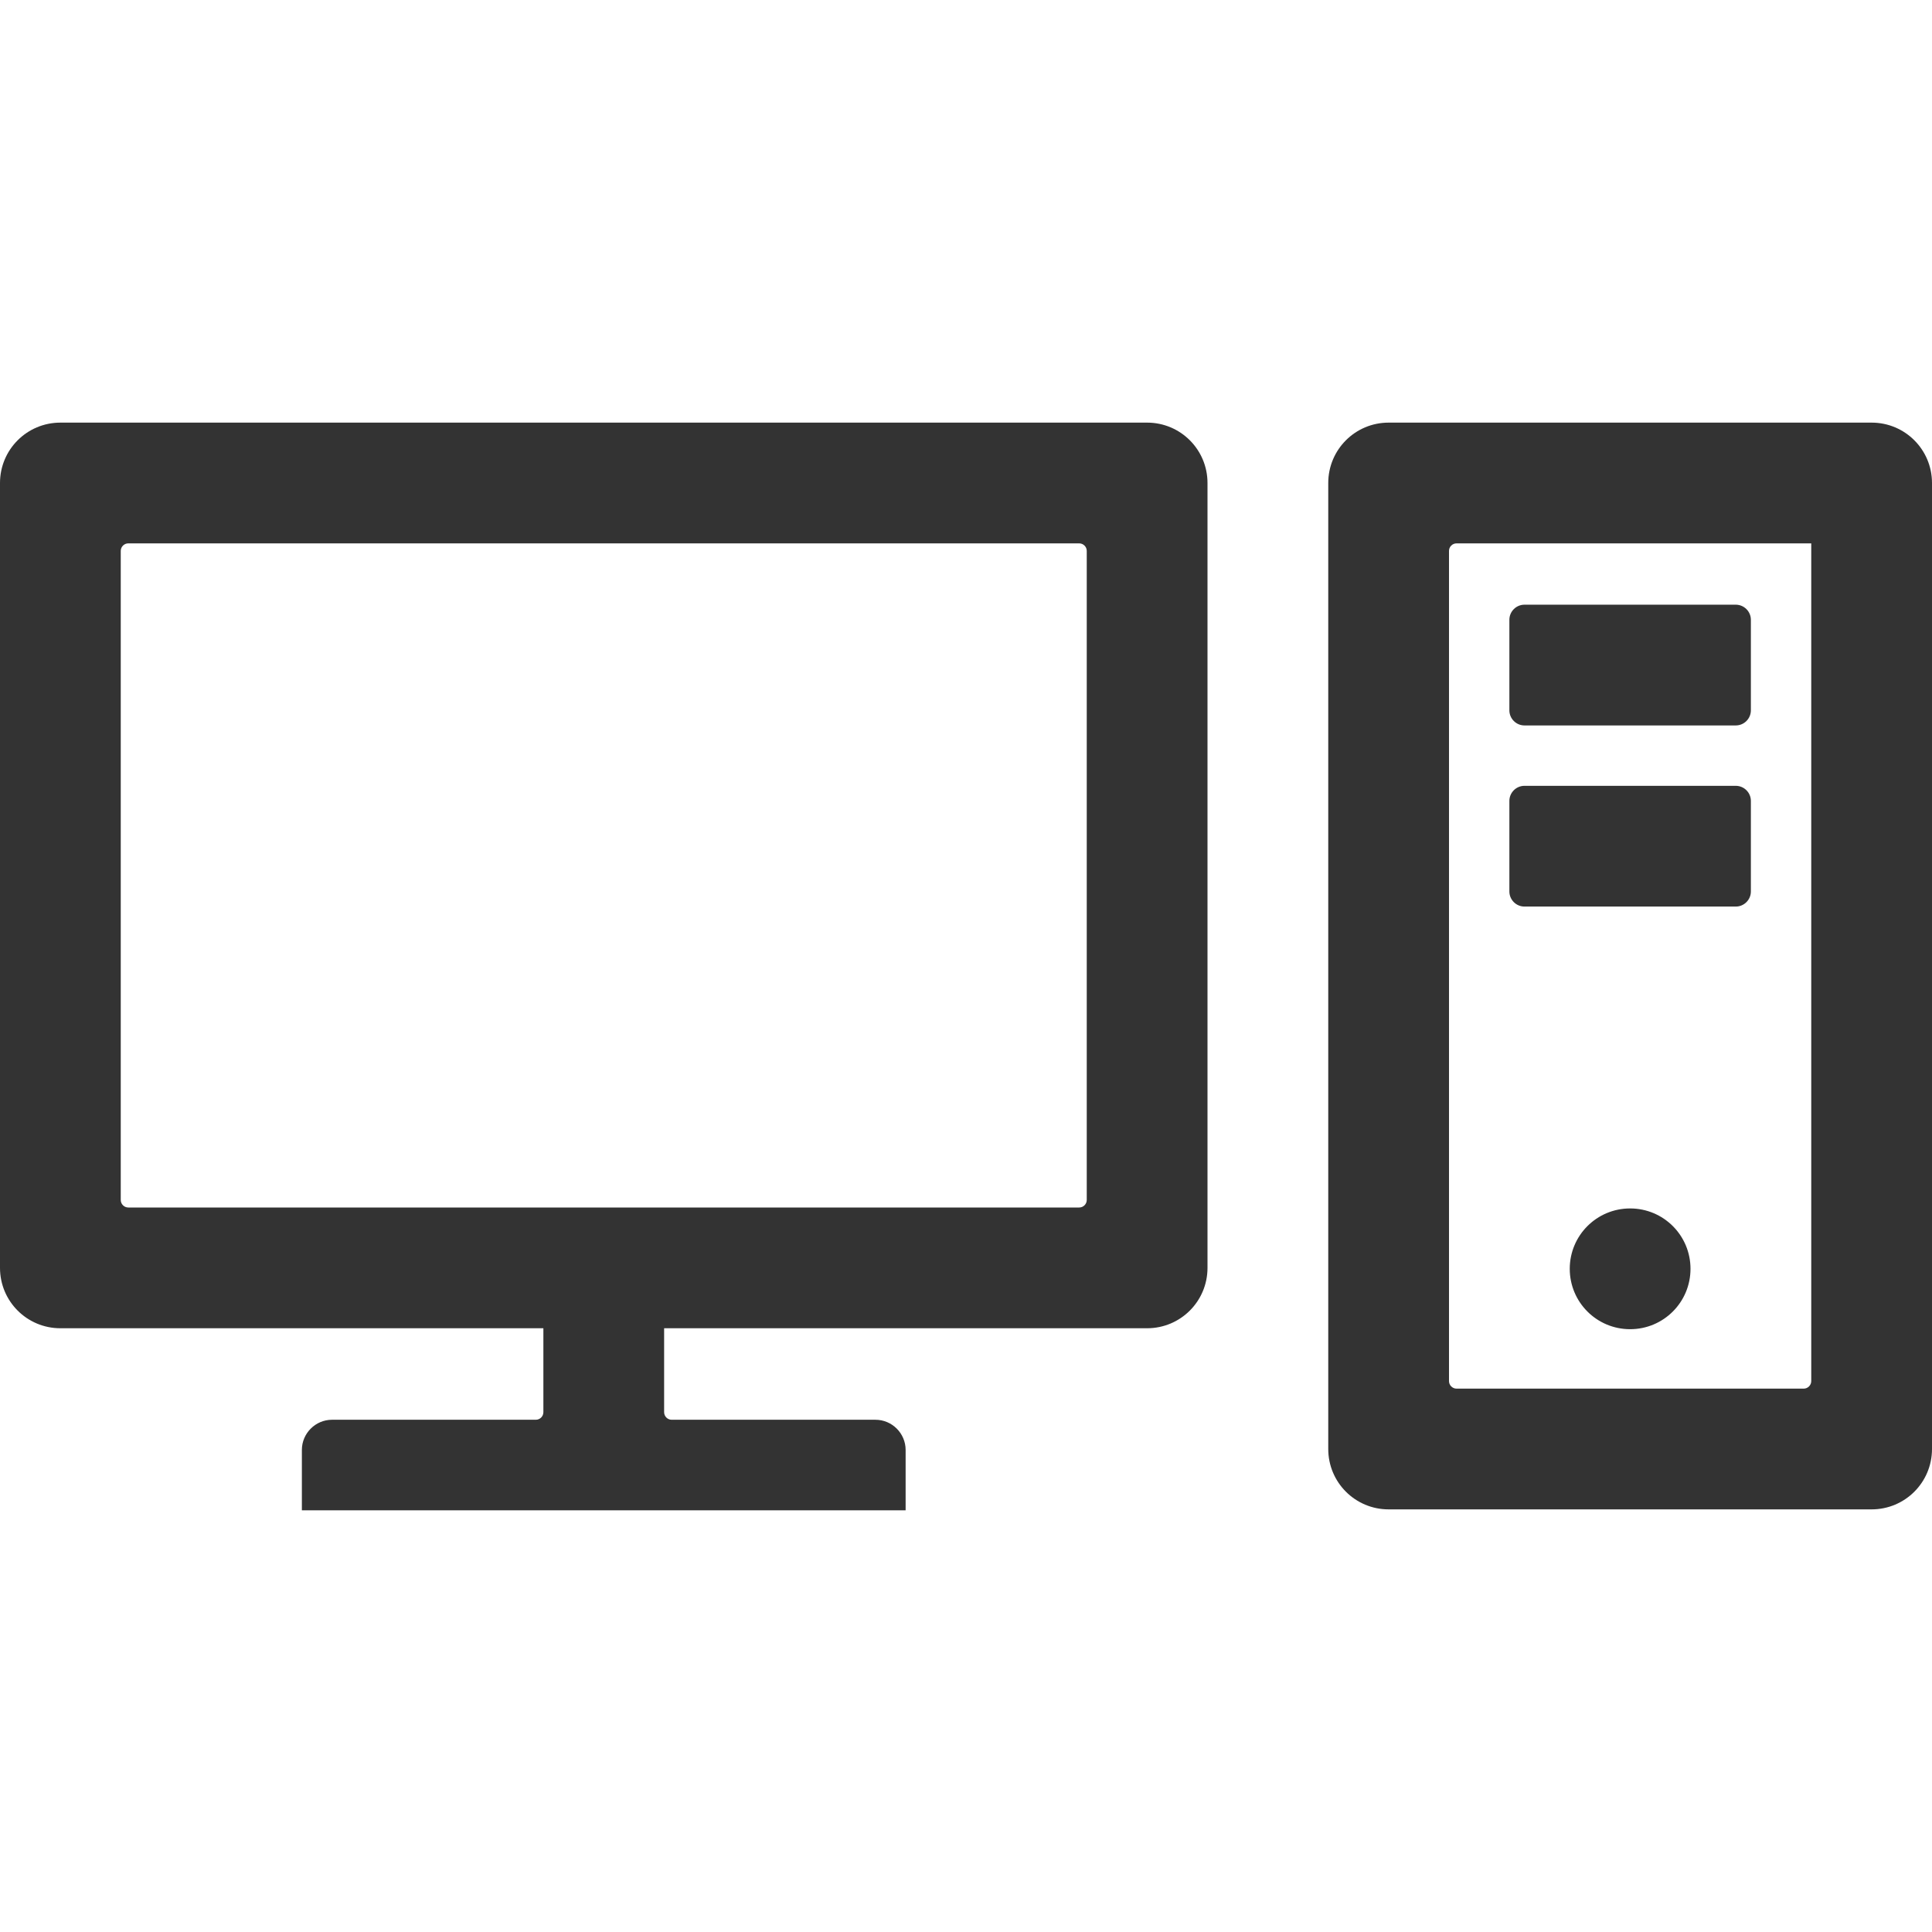 <?xml version="1.0" standalone="no"?><!DOCTYPE svg PUBLIC "-//W3C//DTD SVG 1.1//EN" "http://www.w3.org/Graphics/SVG/1.1/DTD/svg11.dtd"><svg class="icon" width="200px" height="200.00px" viewBox="0 0 1024 1024" version="1.1" xmlns="http://www.w3.org/2000/svg"><path fill="#333333" d="M640 672V256c0-17.7-14.3-32-32-32H32c-17.7 0-32 14.3-32 32v416c0 17.7 14.3 32 32 32h256v44.5c0 2.2-1.8 4-4 4H176c-8.8 0-16 7.2-16 16v32h320v-32c0-8.8-7.2-16-16-16H356c-2.2 0-4-1.8-4-4V704h256c17.7 0 32-14.3 32-32zM64 636V292c0-2.2 1.8-4 4-4h504c2.2 0 4 1.8 4 4v344c0 2.2-1.8 4-4 4H68c-2.2 0-4-1.8-4-4zM960 288v444c0 2.2-1.8 4-4 4H772c-2.2 0-4-1.8-4-4V292c0-2.2 1.8-4 4-4h188z m-224-64c-17.7 0-32 14.3-32 32v512c0 17.7 14.3 32 32 32h256c17.7 0 32-14.3 32-32V256c0-17.7-14.3-32-32-32H736zM920 384.5H808c-4.4 0-8-3.6-8-8v-48c0-4.4 3.6-8 8-8h112c4.4 0 8 3.6 8 8v48c0 4.4-3.6 8-8 8zM920 480.5H808c-4.4 0-8-3.6-8-8v-48c0-4.4 3.6-8 8-8h112c4.4 0 8 3.6 8 8v48c0 4.4-3.6 8-8 8zM864 704.5c-17.7 0-32-14.3-32-32s14.3-32 32-32 32 14.3 32 32-14.3 32-32 32z" /></svg>